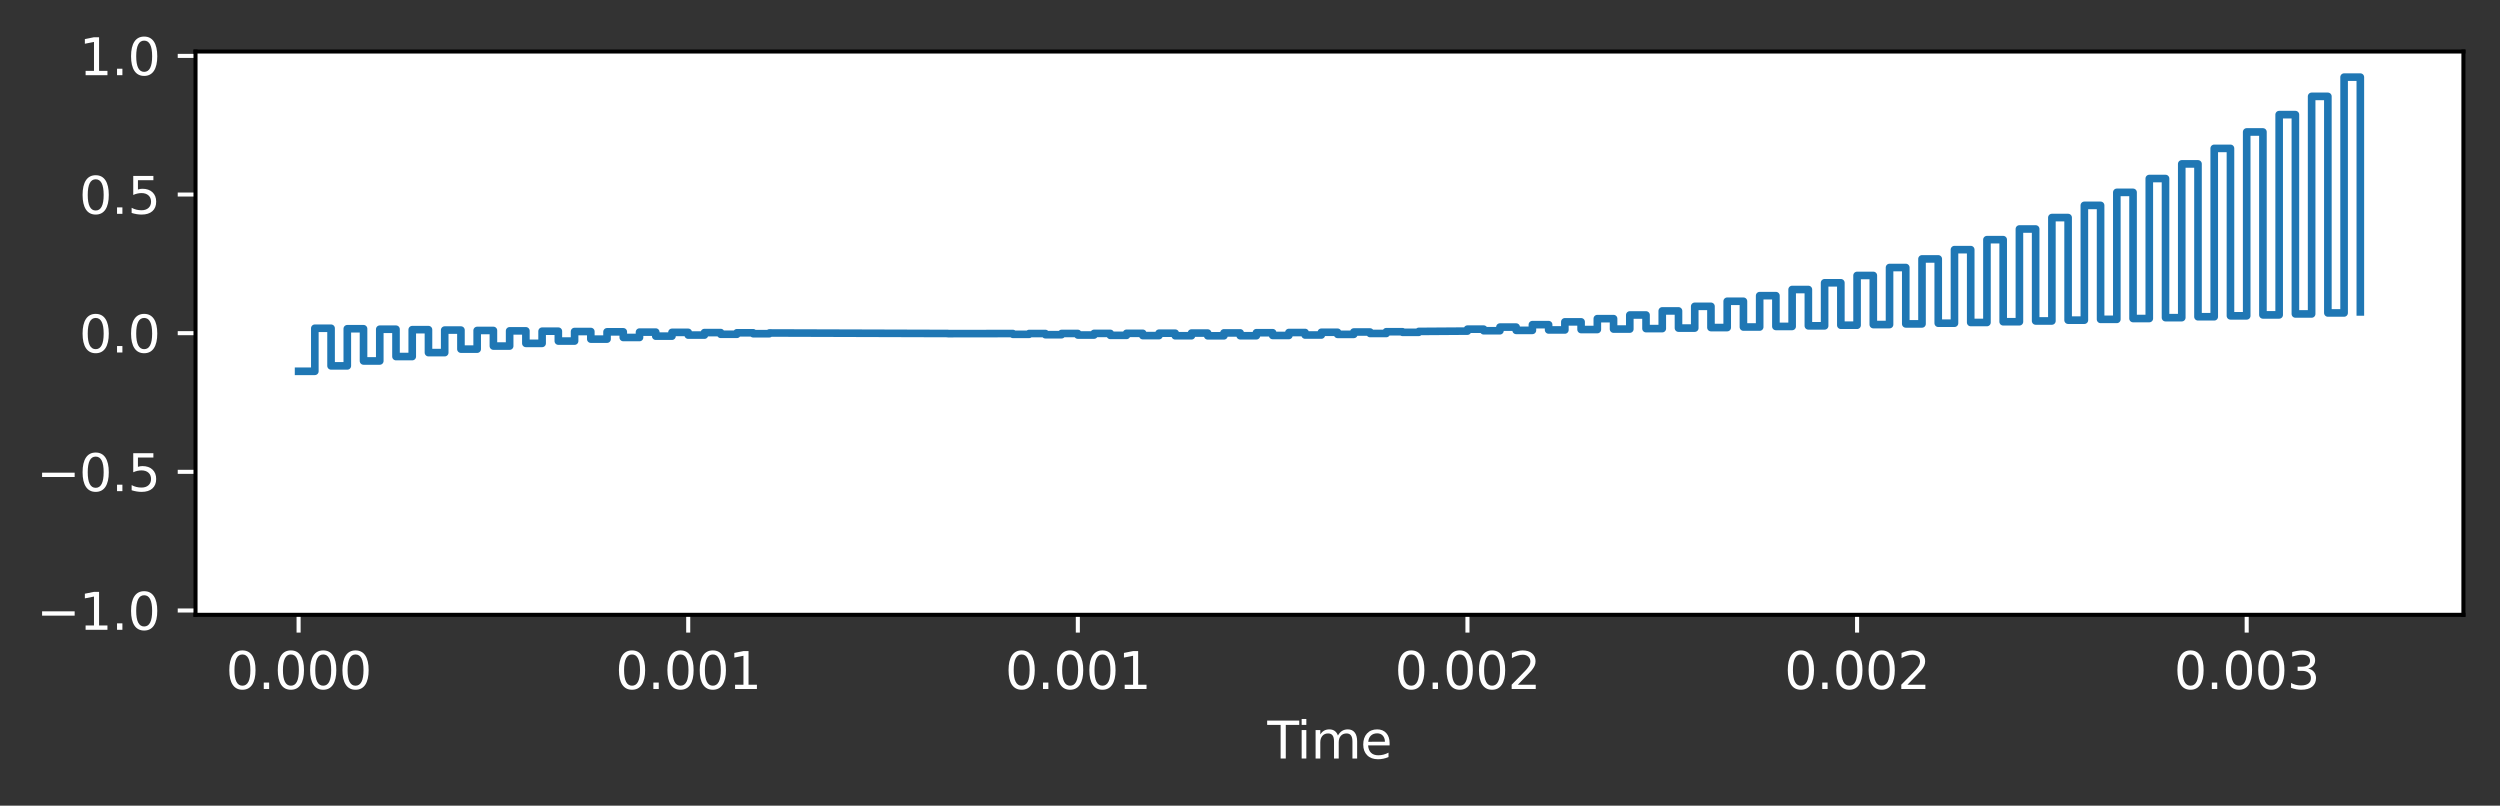 <?xml version="1.0" encoding="utf-8" standalone="no"?>
<!DOCTYPE svg PUBLIC "-//W3C//DTD SVG 1.1//EN"
  "http://www.w3.org/Graphics/SVG/1.1/DTD/svg11.dtd">
<svg xmlns:xlink="http://www.w3.org/1999/xlink" width="492.083pt" height="158.579pt" viewBox="0 0 492.083 158.579" xmlns="http://www.w3.org/2000/svg" version="1.1">
 <rect x="0" y="0" width="492.083" height="158.579" fill="#333333" stroke="none"/>
 <defs>
  <style type="text/css">*{stroke-linejoin: round; stroke-linecap: butt}</style>
 </defs>
 <g id="figure_1">
  <g id="patch_1">
   <path d="M 0 158.579 
L 492.083 158.579 
L 492.083 0 
L 0 0 
L 0 158.579 
z
" style="fill: none; opacity: 0"/>
  </g>
  <g id="axes_1">
   <g id="patch_2">
    <path d="M 38.483 121.023 
L 484.883 121.023 
L 484.883 10.143 
L 38.483 10.143 
z
" style="fill: #ffffff"/>
   </g>
   <g id="matplotlib.axis_1">
    <g id="xtick_1">
     <g id="line2d_1">
      <defs>
       <path id="m1cdeb4ccb7" d="M 0 0 
L 0 3.5 
" style="stroke: #ffffff; stroke-width: 0.8"/>
      </defs>
      <g>
       <use xlink:href="#m1cdeb4ccb7" x="58.774" y="121.023" style="fill: #ffffff; stroke: #ffffff; stroke-width: 0.8"/>
      </g>
     </g>
     <g id="text_1">
      <!-- 0.000 -->
      <g style="fill: #ffffff" transform="translate(44.46 135.622)scale(0.1 -0.1)">
       <defs>
        <path id="DejaVuSans-30" d="M 2034 4250 
Q 1547 4250 1301 3770 
Q 1056 3291 1056 2328 
Q 1056 1369 1301 889 
Q 1547 409 2034 409 
Q 2525 409 2770 889 
Q 3016 1369 3016 2328 
Q 3016 3291 2770 3770 
Q 2525 4250 2034 4250 
z
M 2034 4750 
Q 2819 4750 3233 4129 
Q 3647 3509 3647 2328 
Q 3647 1150 3233 529 
Q 2819 -91 2034 -91 
Q 1250 -91 836 529 
Q 422 1150 422 2328 
Q 422 3509 836 4129 
Q 1250 4750 2034 4750 
z
" transform="scale(0.016)"/>
        <path id="DejaVuSans-2e" d="M 684 794 
L 1344 794 
L 1344 0 
L 684 0 
L 684 794 
z
" transform="scale(0.016)"/>
       </defs>
       <use xlink:href="#DejaVuSans-30"/>
       <use xlink:href="#DejaVuSans-2e" x="63.623"/>
       <use xlink:href="#DejaVuSans-30" x="95.41"/>
       <use xlink:href="#DejaVuSans-30" x="159.033"/>
       <use xlink:href="#DejaVuSans-30" x="222.656"/>
      </g>
     </g>
    </g>
    <g id="xtick_2">
     <g id="line2d_2">
      <g>
       <use xlink:href="#m1cdeb4ccb7" x="135.464" y="121.023" style="fill: #ffffff; stroke: #ffffff; stroke-width: 0.8"/>
      </g>
     </g>
     <g id="text_2">
      <!-- 0.001 -->
      <g style="fill: #ffffff" transform="translate(121.15 135.622)scale(0.1 -0.1)">
       <defs>
        <path id="DejaVuSans-31" d="M 794 531 
L 1825 531 
L 1825 4091 
L 703 3866 
L 703 4441 
L 1819 4666 
L 2450 4666 
L 2450 531 
L 3481 531 
L 3481 0 
L 794 0 
L 794 531 
z
" transform="scale(0.016)"/>
       </defs>
       <use xlink:href="#DejaVuSans-30"/>
       <use xlink:href="#DejaVuSans-2e" x="63.623"/>
       <use xlink:href="#DejaVuSans-30" x="95.41"/>
       <use xlink:href="#DejaVuSans-30" x="159.033"/>
       <use xlink:href="#DejaVuSans-31" x="222.656"/>
      </g>
     </g>
    </g>
    <g id="xtick_3">
     <g id="line2d_3">
      <g>
       <use xlink:href="#m1cdeb4ccb7" x="212.154" y="121.023" style="fill: #ffffff; stroke: #ffffff; stroke-width: 0.8"/>
      </g>
     </g>
     <g id="text_3">
      <!-- 0.001 -->
      <g style="fill: #ffffff" transform="translate(197.84 135.622)scale(0.1 -0.1)">
       <use xlink:href="#DejaVuSans-30"/>
       <use xlink:href="#DejaVuSans-2e" x="63.623"/>
       <use xlink:href="#DejaVuSans-30" x="95.41"/>
       <use xlink:href="#DejaVuSans-30" x="159.033"/>
       <use xlink:href="#DejaVuSans-31" x="222.656"/>
      </g>
     </g>
    </g>
    <g id="xtick_4">
     <g id="line2d_4">
      <g>
       <use xlink:href="#m1cdeb4ccb7" x="288.844" y="121.023" style="fill: #ffffff; stroke: #ffffff; stroke-width: 0.8"/>
      </g>
     </g>
     <g id="text_4">
      <!-- 0.002 -->
      <g style="fill: #ffffff" transform="translate(274.53 135.622)scale(0.1 -0.1)">
       <defs>
        <path id="DejaVuSans-32" d="M 1228 531 
L 3431 531 
L 3431 0 
L 469 0 
L 469 531 
Q 828 903 1448 1529 
Q 2069 2156 2228 2338 
Q 2531 2678 2651 2914 
Q 2772 3150 2772 3378 
Q 2772 3750 2511 3984 
Q 2250 4219 1831 4219 
Q 1534 4219 1204 4116 
Q 875 4013 500 3803 
L 500 4441 
Q 881 4594 1212 4672 
Q 1544 4750 1819 4750 
Q 2544 4750 2975 4387 
Q 3406 4025 3406 3419 
Q 3406 3131 3298 2873 
Q 3191 2616 2906 2266 
Q 2828 2175 2409 1742 
Q 1991 1309 1228 531 
z
" transform="scale(0.016)"/>
       </defs>
       <use xlink:href="#DejaVuSans-30"/>
       <use xlink:href="#DejaVuSans-2e" x="63.623"/>
       <use xlink:href="#DejaVuSans-30" x="95.41"/>
       <use xlink:href="#DejaVuSans-30" x="159.033"/>
       <use xlink:href="#DejaVuSans-32" x="222.656"/>
      </g>
     </g>
    </g>
    <g id="xtick_5">
     <g id="line2d_5">
      <g>
       <use xlink:href="#m1cdeb4ccb7" x="365.534" y="121.023" style="fill: #ffffff; stroke: #ffffff; stroke-width: 0.8"/>
      </g>
     </g>
     <g id="text_5">
      <!-- 0.002 -->
      <g style="fill: #ffffff" transform="translate(351.22 135.622)scale(0.1 -0.1)">
       <use xlink:href="#DejaVuSans-30"/>
       <use xlink:href="#DejaVuSans-2e" x="63.623"/>
       <use xlink:href="#DejaVuSans-30" x="95.41"/>
       <use xlink:href="#DejaVuSans-30" x="159.033"/>
       <use xlink:href="#DejaVuSans-32" x="222.656"/>
      </g>
     </g>
    </g>
    <g id="xtick_6">
     <g id="line2d_6">
      <g>
       <use xlink:href="#m1cdeb4ccb7" x="442.224" y="121.023" style="fill: #ffffff; stroke: #ffffff; stroke-width: 0.8"/>
      </g>
     </g>
     <g id="text_6">
      <!-- 0.003 -->
      <g style="fill: #ffffff" transform="translate(427.91 135.622)scale(0.1 -0.1)">
       <defs>
        <path id="DejaVuSans-33" d="M 2597 2516 
Q 3050 2419 3304 2112 
Q 3559 1806 3559 1356 
Q 3559 666 3084 287 
Q 2609 -91 1734 -91 
Q 1441 -91 1130 -33 
Q 819 25 488 141 
L 488 750 
Q 750 597 1062 519 
Q 1375 441 1716 441 
Q 2309 441 2620 675 
Q 2931 909 2931 1356 
Q 2931 1769 2642 2001 
Q 2353 2234 1838 2234 
L 1294 2234 
L 1294 2753 
L 1863 2753 
Q 2328 2753 2575 2939 
Q 2822 3125 2822 3475 
Q 2822 3834 2567 4026 
Q 2313 4219 1838 4219 
Q 1578 4219 1281 4162 
Q 984 4106 628 3988 
L 628 4550 
Q 988 4650 1302 4700 
Q 1616 4750 1894 4750 
Q 2613 4750 3031 4423 
Q 3450 4097 3450 3541 
Q 3450 3153 3228 2886 
Q 3006 2619 2597 2516 
z
" transform="scale(0.016)"/>
       </defs>
       <use xlink:href="#DejaVuSans-30"/>
       <use xlink:href="#DejaVuSans-2e" x="63.623"/>
       <use xlink:href="#DejaVuSans-30" x="95.41"/>
       <use xlink:href="#DejaVuSans-30" x="159.033"/>
       <use xlink:href="#DejaVuSans-33" x="222.656"/>
      </g>
     </g>
    </g>
    <g id="text_7">
     <!-- Time -->
     <g style="fill: #ffffff" transform="translate(249.449 149.3)scale(0.1 -0.1)">
      <defs>
       <path id="DejaVuSans-54" d="M -19 4666 
L 3928 4666 
L 3928 4134 
L 2272 4134 
L 2272 0 
L 1638 0 
L 1638 4134 
L -19 4134 
L -19 4666 
z
" transform="scale(0.016)"/>
       <path id="DejaVuSans-69" d="M 603 3500 
L 1178 3500 
L 1178 0 
L 603 0 
L 603 3500 
z
M 603 4863 
L 1178 4863 
L 1178 4134 
L 603 4134 
L 603 4863 
z
" transform="scale(0.016)"/>
       <path id="DejaVuSans-6d" d="M 3328 2828 
Q 3544 3216 3844 3400 
Q 4144 3584 4550 3584 
Q 5097 3584 5394 3201 
Q 5691 2819 5691 2113 
L 5691 0 
L 5113 0 
L 5113 2094 
Q 5113 2597 4934 2840 
Q 4756 3084 4391 3084 
Q 3944 3084 3684 2787 
Q 3425 2491 3425 1978 
L 3425 0 
L 2847 0 
L 2847 2094 
Q 2847 2600 2669 2842 
Q 2491 3084 2119 3084 
Q 1678 3084 1418 2786 
Q 1159 2488 1159 1978 
L 1159 0 
L 581 0 
L 581 3500 
L 1159 3500 
L 1159 2956 
Q 1356 3278 1631 3431 
Q 1906 3584 2284 3584 
Q 2666 3584 2933 3390 
Q 3200 3197 3328 2828 
z
" transform="scale(0.016)"/>
       <path id="DejaVuSans-65" d="M 3597 1894 
L 3597 1613 
L 953 1613 
Q 991 1019 1311 708 
Q 1631 397 2203 397 
Q 2534 397 2845 478 
Q 3156 559 3463 722 
L 3463 178 
Q 3153 47 2828 -22 
Q 2503 -91 2169 -91 
Q 1331 -91 842 396 
Q 353 884 353 1716 
Q 353 2575 817 3079 
Q 1281 3584 2069 3584 
Q 2775 3584 3186 3129 
Q 3597 2675 3597 1894 
z
M 3022 2063 
Q 3016 2534 2758 2815 
Q 2500 3097 2075 3097 
Q 1594 3097 1305 2825 
Q 1016 2553 972 2059 
L 3022 2063 
z
" transform="scale(0.016)"/>
      </defs>
      <use xlink:href="#DejaVuSans-54"/>
      <use xlink:href="#DejaVuSans-69" x="57.959"/>
      <use xlink:href="#DejaVuSans-6d" x="85.742"/>
      <use xlink:href="#DejaVuSans-65" x="183.154"/>
     </g>
    </g>
   </g>
   <g id="matplotlib.axis_2">
    <g id="ytick_1">
     <g id="line2d_7">
      <defs>
       <path id="me2db7c618d" d="M 0 0 
L -3.5 0 
" style="stroke: #ffffff; stroke-width: 0.8"/>
      </defs>
      <g>
       <use xlink:href="#me2db7c618d" x="38.483" y="120.167" style="fill: #ffffff; stroke: #ffffff; stroke-width: 0.8"/>
      </g>
     </g>
     <g id="text_8">
      <!-- −1.0 -->
      <g style="fill: #ffffff" transform="translate(7.2 123.966)scale(0.1 -0.1)">
       <defs>
        <path id="DejaVuSans-2212" d="M 678 2272 
L 4684 2272 
L 4684 1741 
L 678 1741 
L 678 2272 
z
" transform="scale(0.016)"/>
       </defs>
       <use xlink:href="#DejaVuSans-2212"/>
       <use xlink:href="#DejaVuSans-31" x="83.789"/>
       <use xlink:href="#DejaVuSans-2e" x="147.412"/>
       <use xlink:href="#DejaVuSans-30" x="179.199"/>
      </g>
     </g>
    </g>
    <g id="ytick_2">
     <g id="line2d_8">
      <g>
       <use xlink:href="#me2db7c618d" x="38.483" y="92.875" style="fill: #ffffff; stroke: #ffffff; stroke-width: 0.8"/>
      </g>
     </g>
     <g id="text_9">
      <!-- −0.5 -->
      <g style="fill: #ffffff" transform="translate(7.2 96.674)scale(0.1 -0.1)">
       <defs>
        <path id="DejaVuSans-35" d="M 691 4666 
L 3169 4666 
L 3169 4134 
L 1269 4134 
L 1269 2991 
Q 1406 3038 1543 3061 
Q 1681 3084 1819 3084 
Q 2600 3084 3056 2656 
Q 3513 2228 3513 1497 
Q 3513 744 3044 326 
Q 2575 -91 1722 -91 
Q 1428 -91 1123 -41 
Q 819 9 494 109 
L 494 744 
Q 775 591 1075 516 
Q 1375 441 1709 441 
Q 2250 441 2565 725 
Q 2881 1009 2881 1497 
Q 2881 1984 2565 2268 
Q 2250 2553 1709 2553 
Q 1456 2553 1204 2497 
Q 953 2441 691 2322 
L 691 4666 
z
" transform="scale(0.016)"/>
       </defs>
       <use xlink:href="#DejaVuSans-2212"/>
       <use xlink:href="#DejaVuSans-30" x="83.789"/>
       <use xlink:href="#DejaVuSans-2e" x="147.412"/>
       <use xlink:href="#DejaVuSans-35" x="179.199"/>
      </g>
     </g>
    </g>
    <g id="ytick_3">
     <g id="line2d_9">
      <g>
       <use xlink:href="#me2db7c618d" x="38.483" y="65.583" style="fill: #ffffff; stroke: #ffffff; stroke-width: 0.8"/>
      </g>
     </g>
     <g id="text_10">
      <!-- 0.0 -->
      <g style="fill: #ffffff" transform="translate(15.58 69.382)scale(0.1 -0.1)">
       <use xlink:href="#DejaVuSans-30"/>
       <use xlink:href="#DejaVuSans-2e" x="63.623"/>
       <use xlink:href="#DejaVuSans-30" x="95.41"/>
      </g>
     </g>
    </g>
    <g id="ytick_4">
     <g id="line2d_10">
      <g>
       <use xlink:href="#me2db7c618d" x="38.483" y="38.291" style="fill: #ffffff; stroke: #ffffff; stroke-width: 0.8"/>
      </g>
     </g>
     <g id="text_11">
      <!-- 0.5 -->
      <g style="fill: #ffffff" transform="translate(15.58 42.09)scale(0.1 -0.1)">
       <use xlink:href="#DejaVuSans-30"/>
       <use xlink:href="#DejaVuSans-2e" x="63.623"/>
       <use xlink:href="#DejaVuSans-35" x="95.41"/>
      </g>
     </g>
    </g>
    <g id="ytick_5">
     <g id="line2d_11">
      <g>
       <use xlink:href="#me2db7c618d" x="38.483" y="10.999" style="fill: #ffffff; stroke: #ffffff; stroke-width: 0.8"/>
      </g>
     </g>
     <g id="text_12">
      <!-- 1.0 -->
      <g style="fill: #ffffff" transform="translate(15.58 14.798)scale(0.1 -0.1)">
       <use xlink:href="#DejaVuSans-31"/>
       <use xlink:href="#DejaVuSans-2e" x="63.623"/>
       <use xlink:href="#DejaVuSans-30" x="95.41"/>
      </g>
     </g>
    </g>
   </g>
   <g id="line2d_12">
    <path d="M 58.774 73.083 
L 61.969 73.083 
L 61.969 64.613 
L 65.165 64.613 
L 65.165 72.016 
L 68.36 72.016 
L 68.36 64.71 
L 71.555 64.71 
L 71.555 71.05 
L 74.751 71.05 
L 74.751 64.803 
L 77.946 64.803 
L 77.946 70.182 
L 81.142 70.182 
L 81.142 64.89 
L 84.337 64.89 
L 84.337 69.407 
L 87.532 69.407 
L 87.532 64.973 
L 90.728 64.973 
L 90.728 68.719 
L 93.923 68.719 
L 93.923 65.051 
L 97.119 65.051 
L 97.119 68.114 
L 100.314 68.114 
L 100.314 65.125 
L 103.51 65.125 
L 103.51 67.587 
L 106.705 67.587 
L 106.705 65.193 
L 109.9 65.193 
L 109.9 67.133 
L 113.096 67.133 
L 113.096 65.257 
L 116.291 65.257 
L 116.291 66.748 
L 119.487 66.748 
L 119.487 65.316 
L 122.682 65.316 
L 122.682 66.427 
L 125.878 66.427 
L 125.878 65.37 
L 129.073 65.37 
L 129.073 66.165 
L 132.268 66.165 
L 132.268 65.42 
L 135.464 65.42 
L 135.464 65.957 
L 138.659 65.957 
L 138.659 65.464 
L 141.855 65.464 
L 141.855 65.798 
L 145.05 65.798 
L 145.05 65.504 
L 148.245 65.504 
L 148.245 65.684 
L 151.441 65.684 
L 151.441 65.539 
L 186.59 65.643 
L 186.59 65.67 
L 199.372 65.651 
L 199.372 65.806 
L 202.568 65.806 
L 202.568 65.648 
L 205.763 65.648 
L 205.763 65.878 
L 208.958 65.878 
L 208.958 65.64 
L 212.154 65.64 
L 212.154 65.947 
L 215.349 65.947 
L 215.349 65.627 
L 218.545 65.627 
L 218.545 66.009 
L 221.74 66.009 
L 221.74 65.609 
L 224.935 65.609 
L 224.935 66.057 
L 228.131 66.057 
L 228.131 65.587 
L 231.326 65.587 
L 231.326 66.088 
L 234.522 66.088 
L 234.522 65.56 
L 237.717 65.56 
L 237.717 66.097 
L 240.913 66.097 
L 240.913 65.528 
L 244.108 65.528 
L 244.108 66.079 
L 247.303 66.079 
L 247.303 65.491 
L 250.499 65.491 
L 250.499 66.029 
L 253.694 66.029 
L 253.694 65.45 
L 256.89 65.45 
L 256.89 65.942 
L 260.085 65.942 
L 260.085 65.404 
L 263.281 65.404 
L 263.281 65.814 
L 266.476 65.814 
L 266.476 65.353 
L 269.671 65.353 
L 269.671 65.639 
L 272.867 65.639 
L 272.867 65.297 
L 276.062 65.297 
L 276.062 65.413 
L 279.258 65.413 
L 279.258 65.236 
L 288.844 65.171 
L 288.844 64.79 
L 292.039 64.79 
L 292.039 65.101 
L 295.235 65.101 
L 295.235 64.383 
L 298.43 64.383 
L 298.43 65.026 
L 301.626 65.026 
L 301.626 63.905 
L 304.821 63.905 
L 304.821 64.946 
L 308.016 64.946 
L 308.016 63.353 
L 311.212 63.353 
L 311.212 64.862 
L 314.407 64.862 
L 314.407 62.721 
L 317.603 62.721 
L 317.603 64.773 
L 320.798 64.773 
L 320.798 62.004 
L 323.993 62.004 
L 323.993 64.678 
L 327.189 64.678 
L 327.189 61.198 
L 330.384 61.198 
L 330.384 64.58 
L 333.58 64.58 
L 333.58 60.298 
L 336.775 60.298 
L 336.775 64.476 
L 339.971 64.476 
L 339.971 59.3 
L 343.166 59.3 
L 343.166 64.368 
L 346.361 64.368 
L 346.361 58.197 
L 349.557 58.197 
L 349.557 64.254 
L 352.752 64.254 
L 352.752 56.987 
L 355.948 56.987 
L 355.948 64.136 
L 359.143 64.136 
L 359.143 55.663 
L 362.339 55.663 
L 362.339 64.014 
L 365.534 64.014 
L 365.534 54.221 
L 368.729 54.221 
L 368.729 63.886 
L 371.925 63.886 
L 371.925 52.656 
L 375.12 52.656 
L 375.12 63.754 
L 378.316 63.754 
L 378.316 50.964 
L 381.511 50.964 
L 381.511 63.617 
L 384.706 63.617 
L 384.706 49.139 
L 387.902 49.139 
L 387.902 63.475 
L 391.097 63.475 
L 391.097 47.178 
L 394.293 47.178 
L 394.293 63.328 
L 397.488 63.328 
L 397.488 45.074 
L 400.684 45.074 
L 400.684 63.177 
L 403.879 63.177 
L 403.879 42.824 
L 407.074 42.824 
L 407.074 63.02 
L 410.27 63.02 
L 410.27 40.422 
L 413.465 40.422 
L 413.465 62.859 
L 416.661 62.859 
L 416.661 37.864 
L 419.856 37.864 
L 419.856 62.694 
L 423.051 62.694 
L 423.051 35.145 
L 426.247 35.145 
L 426.247 62.523 
L 429.442 62.523 
L 429.442 32.261 
L 432.638 32.261 
L 432.638 62.348 
L 435.833 62.348 
L 435.833 29.206 
L 439.029 29.206 
L 439.029 62.168 
L 442.224 62.168 
L 442.224 25.975 
L 445.419 25.975 
L 445.419 61.983 
L 448.615 61.983 
L 448.615 22.564 
L 451.81 22.564 
L 451.81 61.793 
L 455.006 61.793 
L 455.006 18.969 
L 458.201 18.969 
L 458.201 61.598 
L 461.396 61.598 
L 461.396 15.183 
L 464.592 15.183 
L 464.592 61.399 
L 464.592 61.399 
" clip-path="url(#p6e68fa86f5)" style="fill: none; stroke: #1f77b4; stroke-width: 1.5; stroke-linecap: square"/>
   </g>
   <g id="patch_3">
    <path d="M 38.483 121.023 
L 38.483 10.143 
" style="fill: none; stroke: #000000; stroke-width: 0.8; stroke-linejoin: miter; stroke-linecap: square"/>
   </g>
   <g id="patch_4">
    <path d="M 484.883 121.023 
L 484.883 10.143 
" style="fill: none; stroke: #000000; stroke-width: 0.8; stroke-linejoin: miter; stroke-linecap: square"/>
   </g>
   <g id="patch_5">
    <path d="M 38.483 121.023 
L 484.883 121.023 
" style="fill: none; stroke: #000000; stroke-width: 0.8; stroke-linejoin: miter; stroke-linecap: square"/>
   </g>
   <g id="patch_6">
    <path d="M 38.483 10.143 
L 484.883 10.143 
" style="fill: none; stroke: #000000; stroke-width: 0.8; stroke-linejoin: miter; stroke-linecap: square"/>
   </g>
  </g>
 </g>
 <defs>
  <clipPath id="p6e68fa86f5">
   <rect x="38.483" y="10.143" width="446.4" height="110.88"/>
  </clipPath>
 </defs>
</svg>
